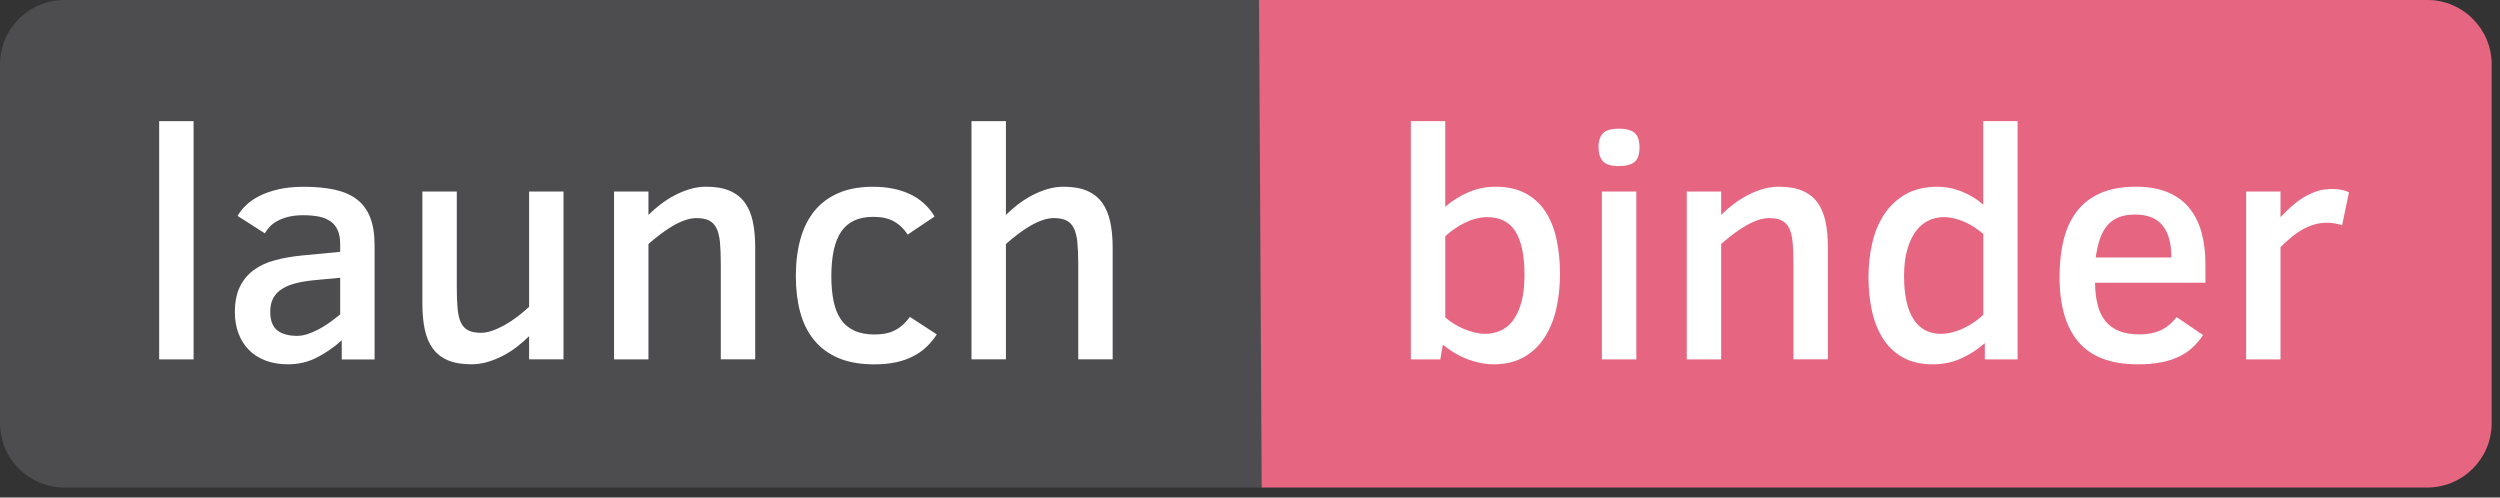 <?xml version="1.0" encoding="utf-8"?>
<!-- Generator: Adobe Illustrator 16.0.0, SVG Export Plug-In . SVG Version: 6.00 Build 0)  -->
<!DOCTYPE svg PUBLIC "-//W3C//DTD SVG 1.1//EN" "http://www.w3.org/Graphics/SVG/1.1/DTD/svg11.dtd">
<svg version="1.1" id="Layer_1" xmlns="http://www.w3.org/2000/svg" xmlns:xlink="http://www.w3.org/1999/xlink" x="0px" y="0px"
	 width="93.731px" height="18.653px" viewBox="0 0 93.731 18.653" enable-background="new 0 0 93.731 18.653" xml:space="preserve">
<rect x="0" y="0" width="93.731" height="18.653" fill="#333333" stroke="none"/>
<path fill="#4D4D4F" d="M93.417,15.862c0,1.335-1.082,2.416-2.417,2.416H2.417C1.082,18.278,0,17.197,0,15.862V2.417
	C0,1.082,1.082,0,2.417,0H91c1.335,0,2.417,1.082,2.417,2.417V15.862z"/>
<path fill="#E66581" d="M47.204,0H91c1.335,0,2.417,1.082,2.417,2.416v13.445c0,1.335-1.082,2.416-2.417,2.416H47.304"/>
<g>
	<path fill="#FFFFFF" d="M5.968,13.473V4.542h1.29v8.932H5.968z"/>
	<path fill="#FFFFFF" d="M12.813,13.473v-0.714c-0.296,0.265-0.608,0.48-0.938,0.648s-0.689,0.251-1.077,0.251
		c-0.32,0-0.604-0.048-0.852-0.144c-0.248-0.096-0.456-0.23-0.624-0.404c-0.168-0.175-0.296-0.38-0.384-0.618
		c-0.088-0.237-0.132-0.501-0.132-0.789c0-0.38,0.063-0.697,0.189-0.954c0.126-0.256,0.3-0.465,0.522-0.627s0.486-0.284,0.792-0.365
		c0.306-0.082,0.641-0.142,1.005-0.178l1.44-0.137V9.148c0-0.208-0.031-0.381-0.093-0.518c-0.062-0.139-0.152-0.25-0.27-0.333
		c-0.118-0.083-0.264-0.143-0.438-0.177c-0.174-0.034-0.371-0.051-0.591-0.051c-0.212,0-0.397,0.021-0.555,0.061
		c-0.158,0.04-0.295,0.092-0.411,0.156c-0.116,0.063-0.212,0.137-0.288,0.219c-0.076,0.083-0.136,0.164-0.18,0.243l-1.02-0.653
		c0.076-0.136,0.181-0.269,0.315-0.399s0.301-0.246,0.501-0.348c0.2-0.102,0.437-0.185,0.711-0.249
		c0.274-0.063,0.591-0.096,0.951-0.096c0.44,0,0.826,0.036,1.158,0.108c0.332,0.072,0.609,0.192,0.831,0.36s0.389,0.393,0.501,0.675
		c0.112,0.282,0.168,0.632,0.168,1.053v4.277H12.813z M12.753,10.414l-0.9,0.084c-0.275,0.024-0.521,0.062-0.734,0.114
		s-0.394,0.124-0.54,0.217c-0.146,0.092-0.257,0.206-0.333,0.344c-0.076,0.139-0.114,0.308-0.114,0.508
		c0,0.332,0.088,0.566,0.264,0.705c0.176,0.138,0.424,0.206,0.744,0.206c0.124,0,0.253-0.021,0.387-0.065
		c0.134-0.044,0.27-0.103,0.408-0.174c0.138-0.072,0.276-0.157,0.414-0.255c0.138-0.099,0.273-0.201,0.405-0.31V10.414z"/>
	<path fill="#FFFFFF" d="M19.837,13.473v-0.869c-0.14,0.14-0.293,0.273-0.459,0.401s-0.342,0.24-0.527,0.336
		c-0.187,0.096-0.378,0.173-0.576,0.231c-0.198,0.058-0.397,0.086-0.597,0.086c-0.352,0-0.646-0.049-0.882-0.149
		c-0.236-0.1-0.425-0.247-0.567-0.44c-0.142-0.194-0.243-0.433-0.303-0.714c-0.06-0.282-0.09-0.604-0.09-0.969V7.181h1.29v3.587
		c0,0.315,0.01,0.582,0.03,0.801c0.02,0.218,0.062,0.394,0.126,0.528c0.064,0.134,0.156,0.23,0.276,0.291
		c0.12,0.06,0.278,0.09,0.474,0.09c0.131,0,0.273-0.026,0.422-0.078c0.15-0.052,0.304-0.122,0.462-0.21
		c0.158-0.088,0.315-0.191,0.471-0.31c0.156-0.118,0.306-0.243,0.45-0.375V7.181h1.29v6.292H19.837z"/>
	<path fill="#FFFFFF" d="M27.024,13.473V9.886c0-0.312-0.01-0.577-0.03-0.795c-0.02-0.217-0.063-0.394-0.129-0.53
		c-0.066-0.136-0.159-0.234-0.279-0.294c-0.12-0.06-0.28-0.09-0.48-0.09c-0.132,0-0.273,0.026-0.423,0.078
		c-0.15,0.052-0.302,0.123-0.456,0.213c-0.154,0.09-0.309,0.193-0.465,0.312c-0.156,0.118-0.306,0.241-0.45,0.369v4.325h-1.29V7.181
		h1.29v0.875c0.136-0.136,0.288-0.267,0.456-0.396c0.168-0.128,0.345-0.241,0.531-0.339s0.378-0.176,0.576-0.234
		c0.198-0.058,0.397-0.087,0.597-0.087c0.352,0,0.646,0.05,0.882,0.15c0.236,0.1,0.425,0.247,0.567,0.441
		c0.142,0.194,0.243,0.432,0.303,0.714c0.061,0.282,0.09,0.604,0.09,0.968v4.199H27.024z"/>
	<path fill="#FFFFFF" d="M35.123,12.538c-0.112,0.172-0.24,0.327-0.384,0.465c-0.144,0.139-0.311,0.256-0.501,0.354
		c-0.189,0.099-0.406,0.174-0.647,0.226c-0.242,0.052-0.513,0.077-0.813,0.077c-0.528,0-0.978-0.079-1.35-0.239
		s-0.676-0.386-0.912-0.678c-0.236-0.292-0.408-0.64-0.516-1.044s-0.162-0.853-0.162-1.344c0-0.512,0.057-0.976,0.171-1.389
		c0.114-0.414,0.289-0.765,0.525-1.056c0.236-0.29,0.536-0.513,0.9-0.671c0.364-0.158,0.796-0.237,1.295-0.237
		c0.532,0,0.994,0.092,1.386,0.276s0.7,0.464,0.924,0.839l-1.008,0.678c-0.14-0.216-0.312-0.381-0.516-0.495
		c-0.204-0.114-0.462-0.17-0.773-0.17c-0.541,0-0.938,0.178-1.191,0.536c-0.254,0.358-0.382,0.921-0.382,1.689
		c0,0.353,0.028,0.664,0.084,0.936c0.056,0.272,0.147,0.5,0.273,0.684c0.126,0.185,0.293,0.324,0.501,0.42
		c0.208,0.097,0.462,0.145,0.762,0.145c0.14,0,0.271-0.011,0.393-0.033c0.122-0.021,0.237-0.059,0.345-0.111
		c0.108-0.052,0.21-0.119,0.306-0.203c0.096-0.084,0.19-0.188,0.282-0.312L35.123,12.538z"/>
	<path fill="#FFFFFF" d="M40.426,13.473V9.886c0-0.315-0.012-0.583-0.033-0.801c-0.022-0.218-0.066-0.395-0.132-0.528
		c-0.065-0.134-0.159-0.231-0.279-0.291c-0.12-0.06-0.278-0.09-0.474-0.09c-0.133,0-0.273,0.026-0.423,0.078
		c-0.149,0.052-0.302,0.123-0.456,0.213c-0.154,0.09-0.309,0.193-0.465,0.312c-0.156,0.118-0.306,0.241-0.45,0.369v4.325h-1.29
		V4.542h1.29v3.515c0.136-0.136,0.288-0.267,0.455-0.396c0.168-0.128,0.345-0.241,0.532-0.339c0.186-0.098,0.378-0.176,0.576-0.234
		c0.197-0.058,0.396-0.087,0.596-0.087c0.349,0,0.641,0.05,0.877,0.15c0.235,0.1,0.424,0.247,0.566,0.441
		c0.142,0.194,0.244,0.432,0.307,0.714c0.061,0.282,0.093,0.604,0.093,0.968v4.199H40.426z"/>
</g>
<g>
	<path fill="#FFFFFF" d="M58.488,10.283c0,0.451-0.046,0.882-0.138,1.29c-0.092,0.407-0.238,0.766-0.438,1.075
		c-0.2,0.311-0.458,0.558-0.774,0.738c-0.315,0.183-0.698,0.273-1.146,0.273c-0.179,0-0.358-0.021-0.536-0.06
		c-0.178-0.041-0.35-0.095-0.513-0.162c-0.164-0.067-0.317-0.147-0.462-0.237s-0.272-0.183-0.385-0.278L54,13.474h-1.104V4.542h1.29
		v3.21c0.248-0.217,0.531-0.396,0.852-0.538s0.666-0.213,1.038-0.213c0.424,0,0.788,0.078,1.092,0.234
		c0.304,0.156,0.554,0.377,0.75,0.663c0.195,0.287,0.34,0.631,0.432,1.035S58.488,9.787,58.488,10.283z M57.156,10.306
		c0-0.719-0.111-1.26-0.335-1.622c-0.225-0.362-0.578-0.543-1.062-0.543c-0.14,0-0.281,0.02-0.426,0.057
		c-0.145,0.038-0.283,0.09-0.417,0.156c-0.134,0.066-0.263,0.142-0.387,0.229c-0.124,0.085-0.238,0.176-0.342,0.272v3.049
		c0.096,0.083,0.204,0.162,0.324,0.236c0.119,0.073,0.245,0.14,0.377,0.194c0.133,0.057,0.267,0.101,0.402,0.133
		c0.136,0.031,0.269,0.049,0.396,0.049c0.204,0,0.396-0.041,0.575-0.122c0.181-0.078,0.336-0.207,0.469-0.384
		c0.131-0.176,0.235-0.402,0.312-0.683C57.119,11.047,57.156,10.708,57.156,10.306z"/>
	<path fill="#FFFFFF" d="M61.469,5.525c0,0.264-0.063,0.447-0.189,0.549c-0.125,0.102-0.32,0.153-0.585,0.153
		c-0.288,0-0.486-0.06-0.596-0.18c-0.11-0.12-0.165-0.294-0.165-0.522c0-0.249,0.058-0.427,0.174-0.537
		c0.115-0.11,0.312-0.165,0.587-0.165c0.276,0,0.475,0.054,0.595,0.162C61.409,5.093,61.469,5.273,61.469,5.525z M60.059,13.474
		V7.181h1.29v6.293H60.059z"/>
	<path fill="#FFFFFF" d="M67.241,13.474V9.886c0-0.312-0.01-0.576-0.03-0.795c-0.02-0.218-0.062-0.395-0.129-0.531
		c-0.065-0.136-0.158-0.233-0.279-0.293c-0.119-0.061-0.279-0.09-0.479-0.09c-0.132,0-0.272,0.026-0.422,0.078
		c-0.15,0.052-0.303,0.123-0.457,0.213c-0.153,0.09-0.309,0.194-0.465,0.312c-0.155,0.118-0.306,0.241-0.449,0.368v4.326h-1.29
		V7.181h1.29v0.875c0.136-0.135,0.287-0.267,0.455-0.396c0.168-0.128,0.346-0.241,0.531-0.339c0.187-0.098,0.378-0.176,0.576-0.234
		c0.197-0.058,0.396-0.087,0.597-0.087c0.352,0,0.646,0.05,0.882,0.15c0.236,0.1,0.425,0.247,0.566,0.441
		c0.143,0.194,0.243,0.432,0.304,0.714c0.06,0.283,0.09,0.605,0.09,0.968v4.2H67.241z"/>
	<path fill="#FFFFFF" d="M74.416,13.474v-0.611c-0.26,0.23-0.553,0.423-0.878,0.572c-0.327,0.149-0.684,0.225-1.071,0.225
		c-0.425,0-0.788-0.082-1.092-0.242c-0.304-0.162-0.554-0.39-0.75-0.681c-0.195-0.293-0.34-0.639-0.432-1.039
		c-0.092-0.399-0.139-0.84-0.139-1.319c0-0.433,0.047-0.851,0.139-1.257c0.092-0.406,0.24-0.766,0.446-1.079
		c0.206-0.315,0.473-0.566,0.801-0.756s0.728-0.285,1.2-0.285c0.312,0,0.618,0.061,0.921,0.183c0.302,0.123,0.567,0.285,0.795,0.489
		V4.542h1.289v8.933H74.416z M74.356,8.771c-0.096-0.083-0.201-0.164-0.315-0.24s-0.235-0.143-0.362-0.201
		c-0.128-0.058-0.261-0.104-0.396-0.138s-0.273-0.051-0.414-0.051c-0.199,0-0.39,0.043-0.569,0.129
		c-0.18,0.086-0.337,0.219-0.471,0.399c-0.134,0.179-0.241,0.409-0.321,0.688c-0.08,0.278-0.12,0.61-0.12,0.999
		c0,0.703,0.117,1.239,0.352,1.607c0.233,0.368,0.579,0.553,1.034,0.553c0.144,0,0.289-0.02,0.435-0.059
		c0.146-0.038,0.287-0.09,0.424-0.156c0.136-0.065,0.266-0.142,0.39-0.228c0.124-0.085,0.235-0.177,0.336-0.272V8.771z"/>
	<path fill="#FFFFFF" d="M78.548,10.6c0.004,0.316,0.037,0.595,0.1,0.837c0.062,0.242,0.158,0.443,0.291,0.605
		c0.132,0.162,0.303,0.285,0.513,0.37c0.21,0.083,0.469,0.126,0.777,0.126c0.287,0,0.542-0.049,0.764-0.148
		c0.223-0.098,0.428-0.264,0.615-0.5l0.99,0.672c-0.12,0.181-0.254,0.338-0.402,0.474c-0.147,0.137-0.319,0.25-0.516,0.343
		c-0.196,0.091-0.419,0.162-0.669,0.209c-0.25,0.049-0.535,0.072-0.855,0.072c-1.003,0-1.744-0.276-2.222-0.83
		c-0.479-0.554-0.717-1.372-0.717-2.451c0-0.508,0.051-0.969,0.153-1.383c0.101-0.414,0.266-0.77,0.491-1.065
		c0.226-0.296,0.521-0.525,0.885-0.687c0.364-0.162,0.811-0.243,1.338-0.243c0.468,0,0.867,0.07,1.196,0.21
		c0.331,0.14,0.6,0.338,0.808,0.594c0.208,0.256,0.359,0.564,0.456,0.923c0.096,0.36,0.144,0.758,0.144,1.194V10.6H78.548z
		 M81.41,9.653c0-0.525-0.109-0.923-0.329-1.197c-0.221-0.274-0.566-0.412-1.038-0.412c-0.24,0-0.444,0.036-0.614,0.105
		c-0.17,0.071-0.312,0.173-0.427,0.31c-0.114,0.135-0.204,0.304-0.272,0.503s-0.12,0.43-0.156,0.69H81.41z"/>
	<path fill="#FFFFFF" d="M87.811,8.447c-0.063-0.024-0.147-0.046-0.248-0.066c-0.103-0.02-0.207-0.03-0.315-0.03
		c-0.177,0-0.343,0.023-0.498,0.072c-0.156,0.047-0.306,0.113-0.447,0.195c-0.143,0.082-0.279,0.178-0.41,0.291
		c-0.133,0.112-0.263,0.229-0.391,0.354v4.211h-1.29V7.181h1.29v0.959c0.137-0.144,0.276-0.279,0.42-0.408
		c0.145-0.127,0.295-0.24,0.453-0.335c0.157-0.096,0.323-0.172,0.495-0.228s0.354-0.084,0.546-0.084
		c0.147,0,0.274,0.011,0.381,0.033c0.105,0.022,0.196,0.053,0.272,0.093L87.811,8.447z"/>
</g>
</svg>
